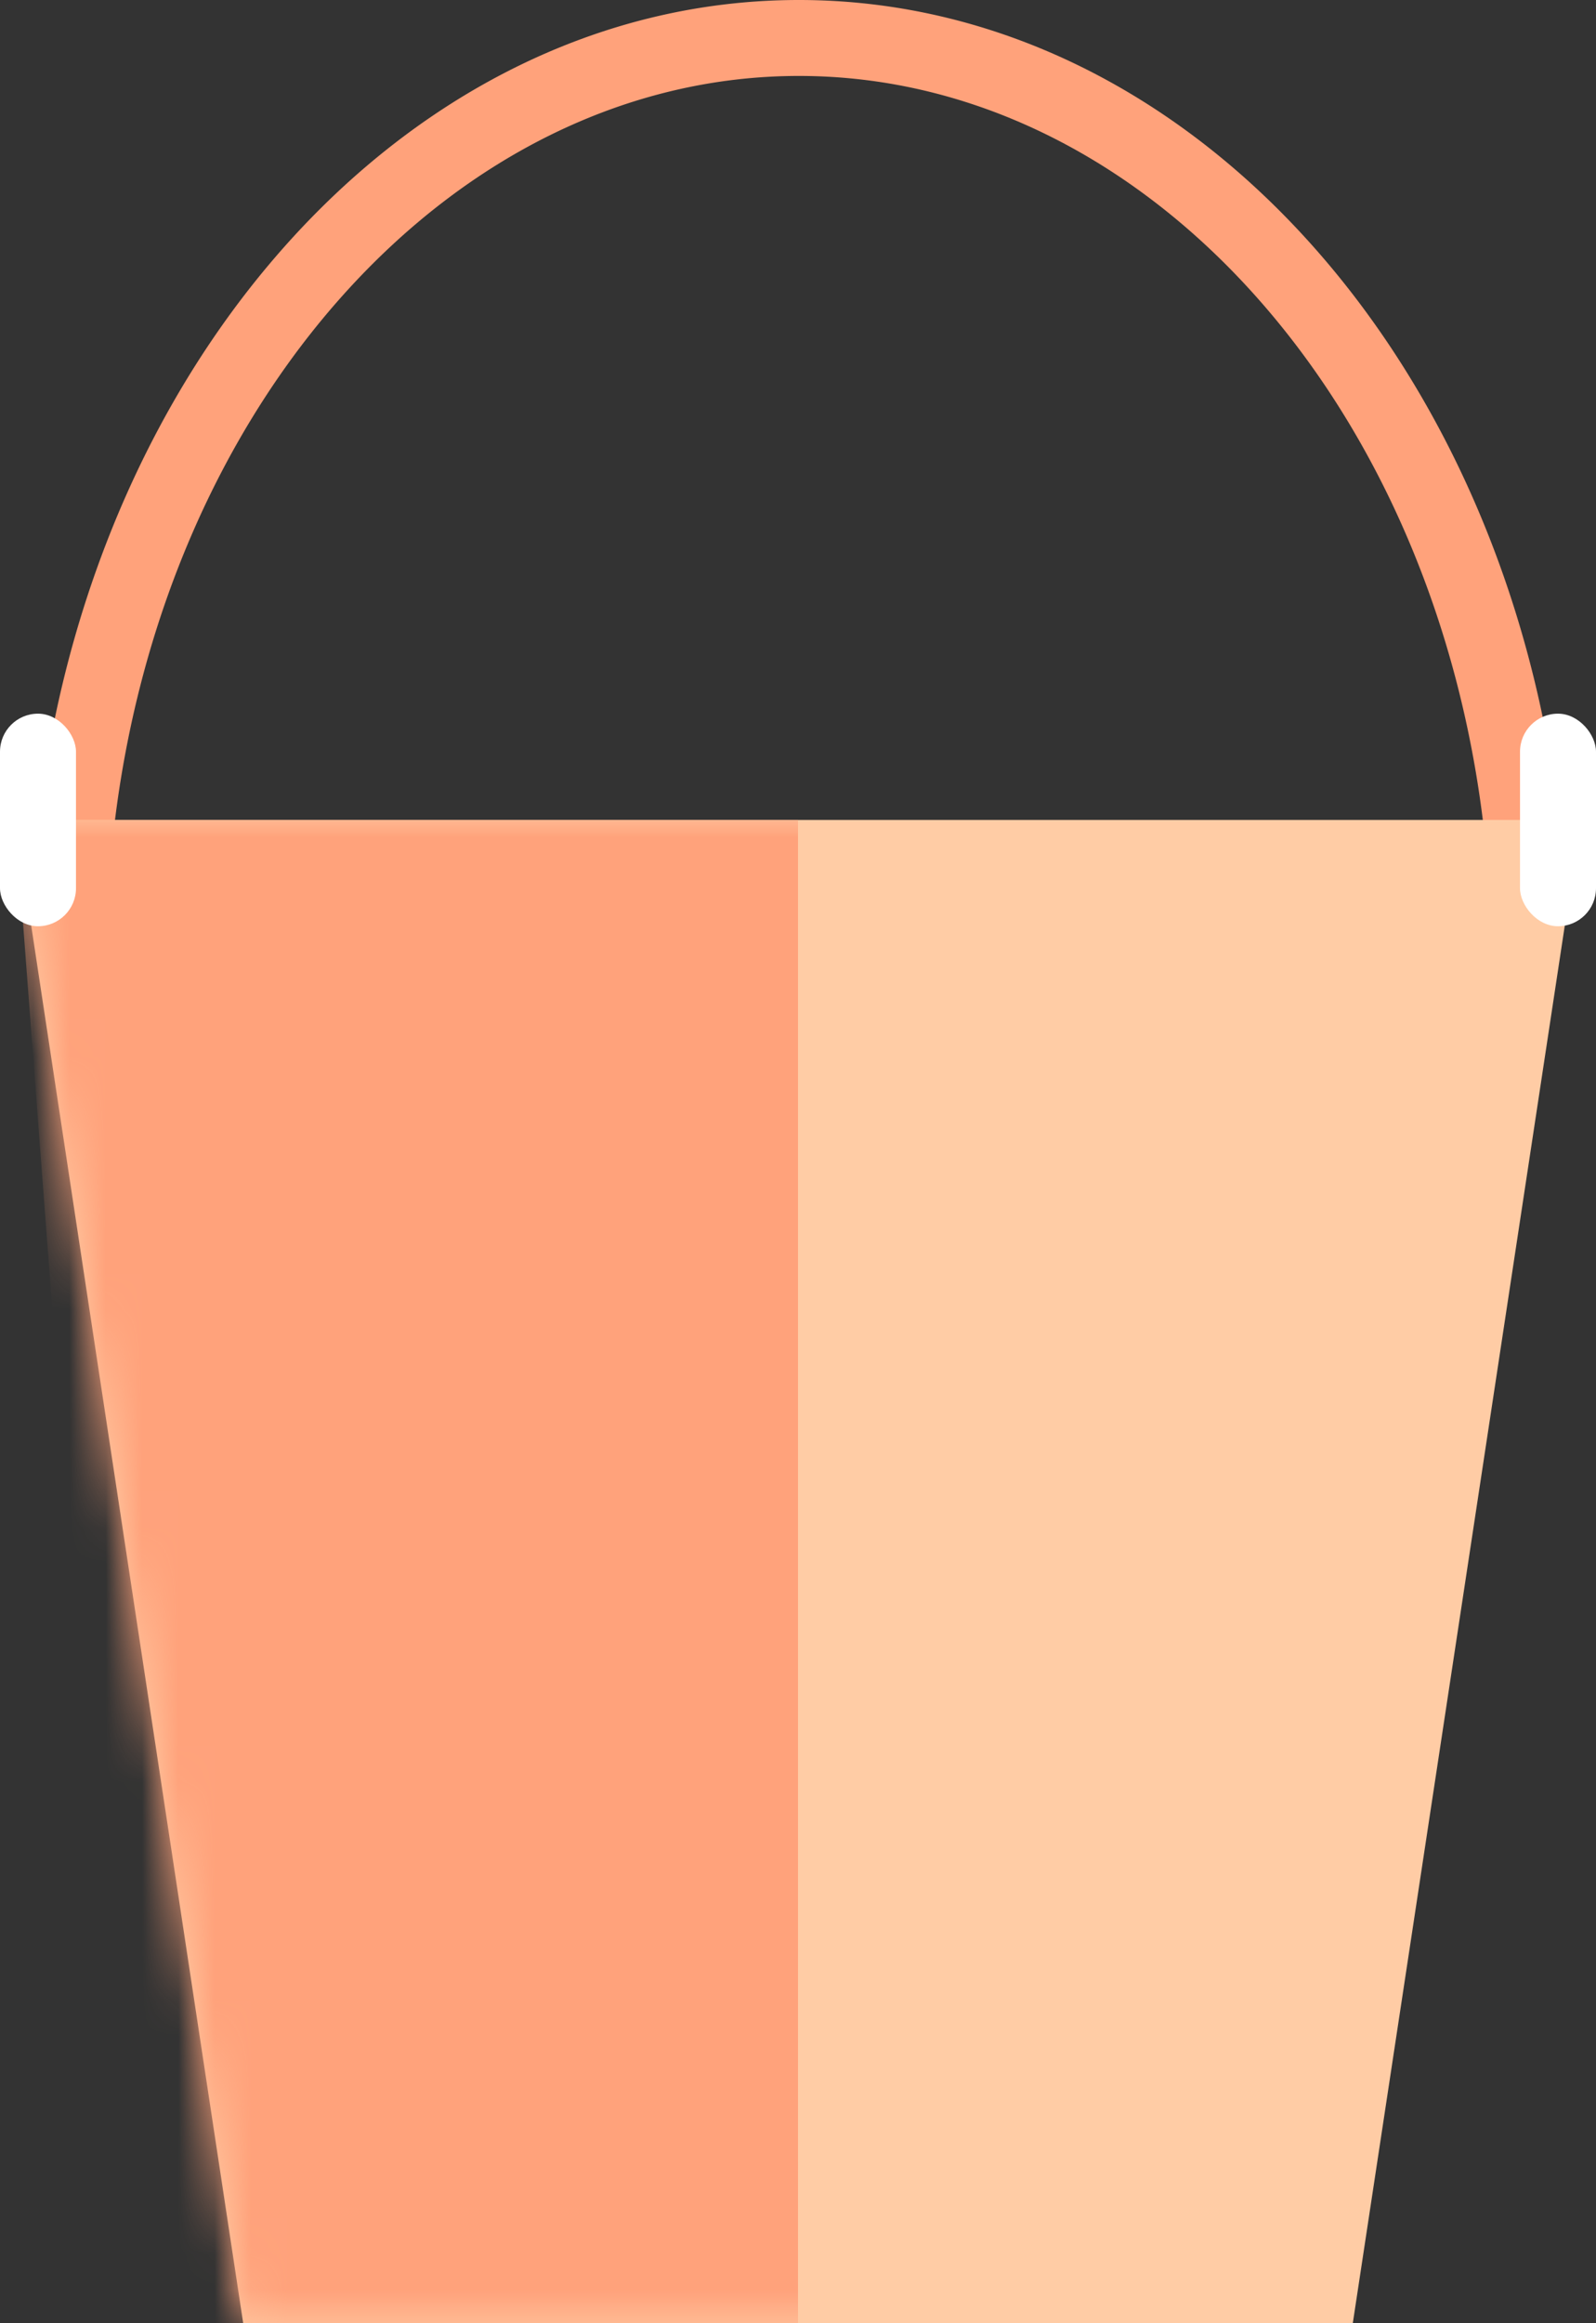 <svg width="44" height="64" viewBox="0 0 44 64" xmlns="http://www.w3.org/2000/svg" xmlns:xlink="http://www.w3.org/1999/xlink">
    <rect x="0" y="0" width="44" height="64" fill="#333333" stroke="none"/>
    <title>
        basket
    </title>
    <defs>
        <path id="a" d="M0 0h43.162l-6.286 41.412H6.286z"/>
    </defs>
    <g fill="none" fill-rule="evenodd">
        <path d="M40.934 23.05C39.632 11.104 31.538 2.092 22.025 2.092c-9.513 0-17.607 9.012-18.909 20.958h37.818zm2.106 0l.014.138-1.884 1.954h-.08a31.006 31.006 0 0 0-.156-2.092h2.106zM.863 25.142C1.4 11.144 10.67 0 22.025 0S42.65 11.144 43.187 25.142H.863z" fill="#FFA27B" fill-rule="nonzero"/>
        <g transform="translate(.419 22.588)">
            <mask id="b" fill="#fff">
                <use xlink:href="#a"/>
            </mask>
            <use fill="#FFCCA5" xlink:href="#a"/>
            <path fill="#FFA27B" mask="url(#b)" d="M0 0h21.581v41.412H3.143z"/>
        </g>
        <rect fill="#FFF" x="41.905" y="19.66" width="2.095" height="5.856" rx="1.048"/>
        <rect fill="#FFF" y="19.66" width="2.095" height="5.856" rx="1.048"/>
    </g>
</svg>
